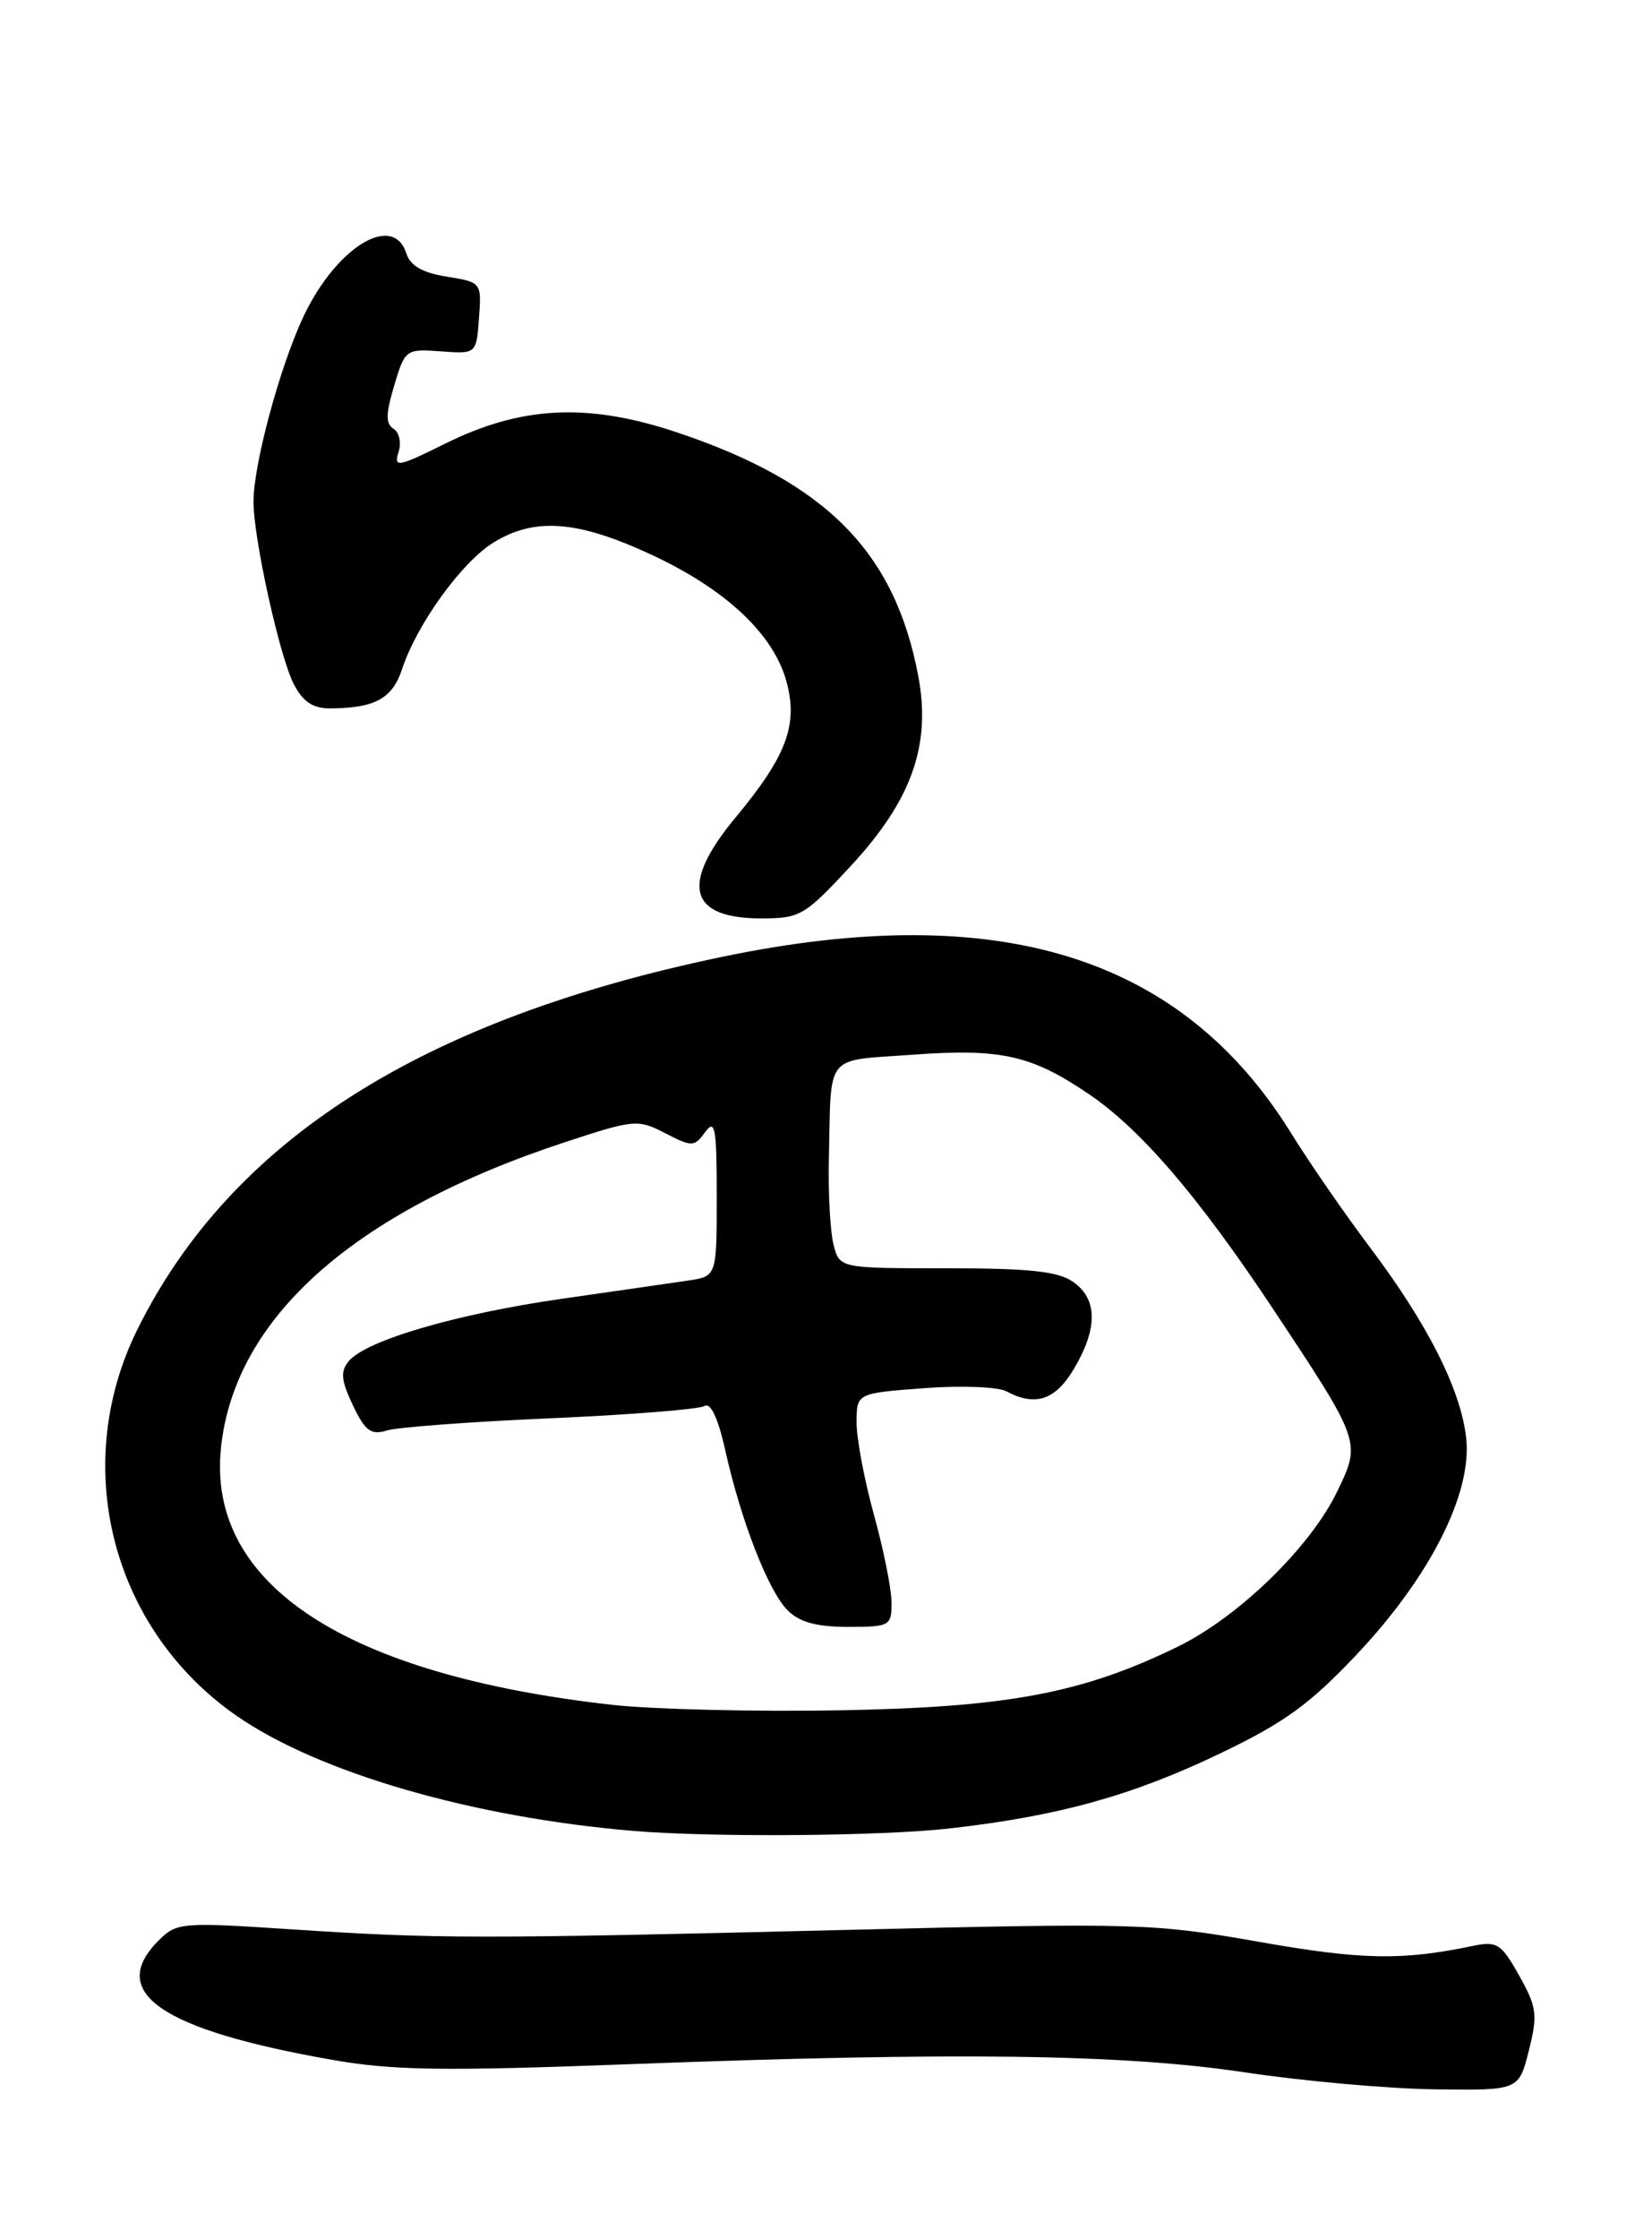<?xml version="1.0" encoding="UTF-8" standalone="no"?>
<!DOCTYPE svg PUBLIC "-//W3C//DTD SVG 1.1//EN" "http://www.w3.org/Graphics/SVG/1.1/DTD/svg11.dtd" >
<svg xmlns="http://www.w3.org/2000/svg" xmlns:xlink="http://www.w3.org/1999/xlink" version="1.1" viewBox="0 0 189 256">
 <g >
 <path fill="currentColor"
d=" M 174.91 234.44 C 175.94 230.33 175.83 229.48 173.80 225.86 C 171.75 222.21 171.26 221.90 168.52 222.47 C 160.39 224.17 155.77 224.08 144.00 222.00 C 131.99 219.89 130.16 219.83 97.00 220.64 C 54.68 221.68 49.86 221.67 33.39 220.58 C 20.74 219.75 20.21 219.79 18.14 221.86 C 12.21 227.79 18.42 232.06 37.96 235.49 C 44.93 236.72 50.65 236.80 71.92 236.00 C 109.56 234.58 128.53 234.84 142.50 236.94 C 149.10 237.93 158.83 238.80 164.13 238.87 C 173.76 239.00 173.76 239.00 174.91 234.44 Z  M 108.77 209.03 C 121.19 207.61 129.52 205.29 139.57 200.48 C 146.96 196.94 149.85 194.84 155.23 189.14 C 163.64 180.23 168.45 170.70 167.74 164.38 C 167.11 158.84 163.34 151.38 156.71 142.58 C 153.85 138.78 149.80 132.93 147.73 129.58 C 135.18 109.32 114.32 102.83 82.78 109.36 C 48.28 116.51 26.49 130.35 15.75 151.93 C 7.97 167.56 12.75 186.22 27.06 196.16 C 36.44 202.67 54.05 207.78 72.50 209.33 C 81.49 210.08 101.02 209.93 108.77 209.03 Z  M 97.38 98.96 C 104.32 91.46 106.55 85.15 105.05 77.26 C 102.36 63.08 94.51 55.15 77.50 49.45 C 67.26 46.02 59.67 46.39 50.91 50.73 C 45.53 53.40 45.03 53.49 45.59 51.71 C 45.94 50.63 45.68 49.42 45.02 49.02 C 44.11 48.45 44.13 47.31 45.10 44.08 C 46.33 39.95 46.43 39.88 50.43 40.17 C 54.50 40.47 54.50 40.47 54.80 36.37 C 55.10 32.30 55.08 32.27 51.12 31.63 C 48.35 31.19 46.94 30.39 46.50 29.00 C 44.99 24.23 38.42 28.28 34.68 36.27 C 31.98 42.05 29.00 53.12 29.00 57.36 C 29.00 61.54 31.99 75.09 33.61 78.21 C 34.66 80.24 35.80 81.00 37.78 80.99 C 42.90 80.96 44.88 79.88 46.00 76.50 C 47.69 71.37 52.81 64.28 56.44 62.04 C 61.14 59.13 66.03 59.49 74.38 63.35 C 83.00 67.33 88.52 72.49 89.99 77.96 C 91.32 82.90 89.98 86.45 84.14 93.48 C 77.79 101.12 78.78 105.00 87.09 105.00 C 91.55 105.00 92.07 104.69 97.38 98.96 Z  M 70.11 194.92 C 39.49 191.50 23.67 181.14 25.28 165.55 C 26.82 150.66 40.52 138.50 64.68 130.57 C 72.57 127.98 72.98 127.94 76.11 129.56 C 79.18 131.14 79.43 131.14 80.68 129.43 C 81.81 127.88 82.00 128.93 82.00 136.76 C 82.00 145.91 82.00 145.91 78.75 146.40 C 76.96 146.67 70.48 147.60 64.33 148.48 C 52.30 150.20 41.87 153.24 39.90 155.62 C 38.92 156.80 39.02 157.81 40.37 160.66 C 41.78 163.62 42.44 164.10 44.29 163.54 C 45.50 163.17 53.93 162.54 63.00 162.15 C 72.08 161.75 80.00 161.12 80.60 160.75 C 81.30 160.31 82.15 162.12 82.97 165.78 C 84.76 173.84 87.90 181.90 90.11 184.11 C 91.46 185.46 93.43 186.00 97.00 186.00 C 101.80 186.00 102.00 185.89 102.00 183.23 C 102.00 181.71 101.10 177.21 100.00 173.24 C 98.90 169.27 98.00 164.51 98.00 162.66 C 98.00 159.29 98.00 159.29 105.68 158.71 C 109.91 158.39 114.16 158.55 115.12 159.06 C 118.46 160.85 120.76 160.08 122.90 156.44 C 125.61 151.85 125.57 148.51 122.78 146.56 C 121.06 145.35 117.77 145.00 108.30 145.00 C 96.04 145.00 96.04 145.00 95.36 142.28 C 94.98 140.79 94.74 136.40 94.83 132.53 C 95.11 120.22 94.21 121.33 104.46 120.58 C 114.53 119.85 118.02 120.63 124.62 125.12 C 130.52 129.13 137.11 136.81 145.52 149.46 C 155.75 164.87 155.74 164.84 152.97 170.55 C 149.89 176.92 141.67 184.90 134.67 188.30 C 123.78 193.60 115.23 195.20 96.00 195.54 C 86.38 195.71 74.73 195.43 70.11 194.92 Z "/>
</g>
</svg>